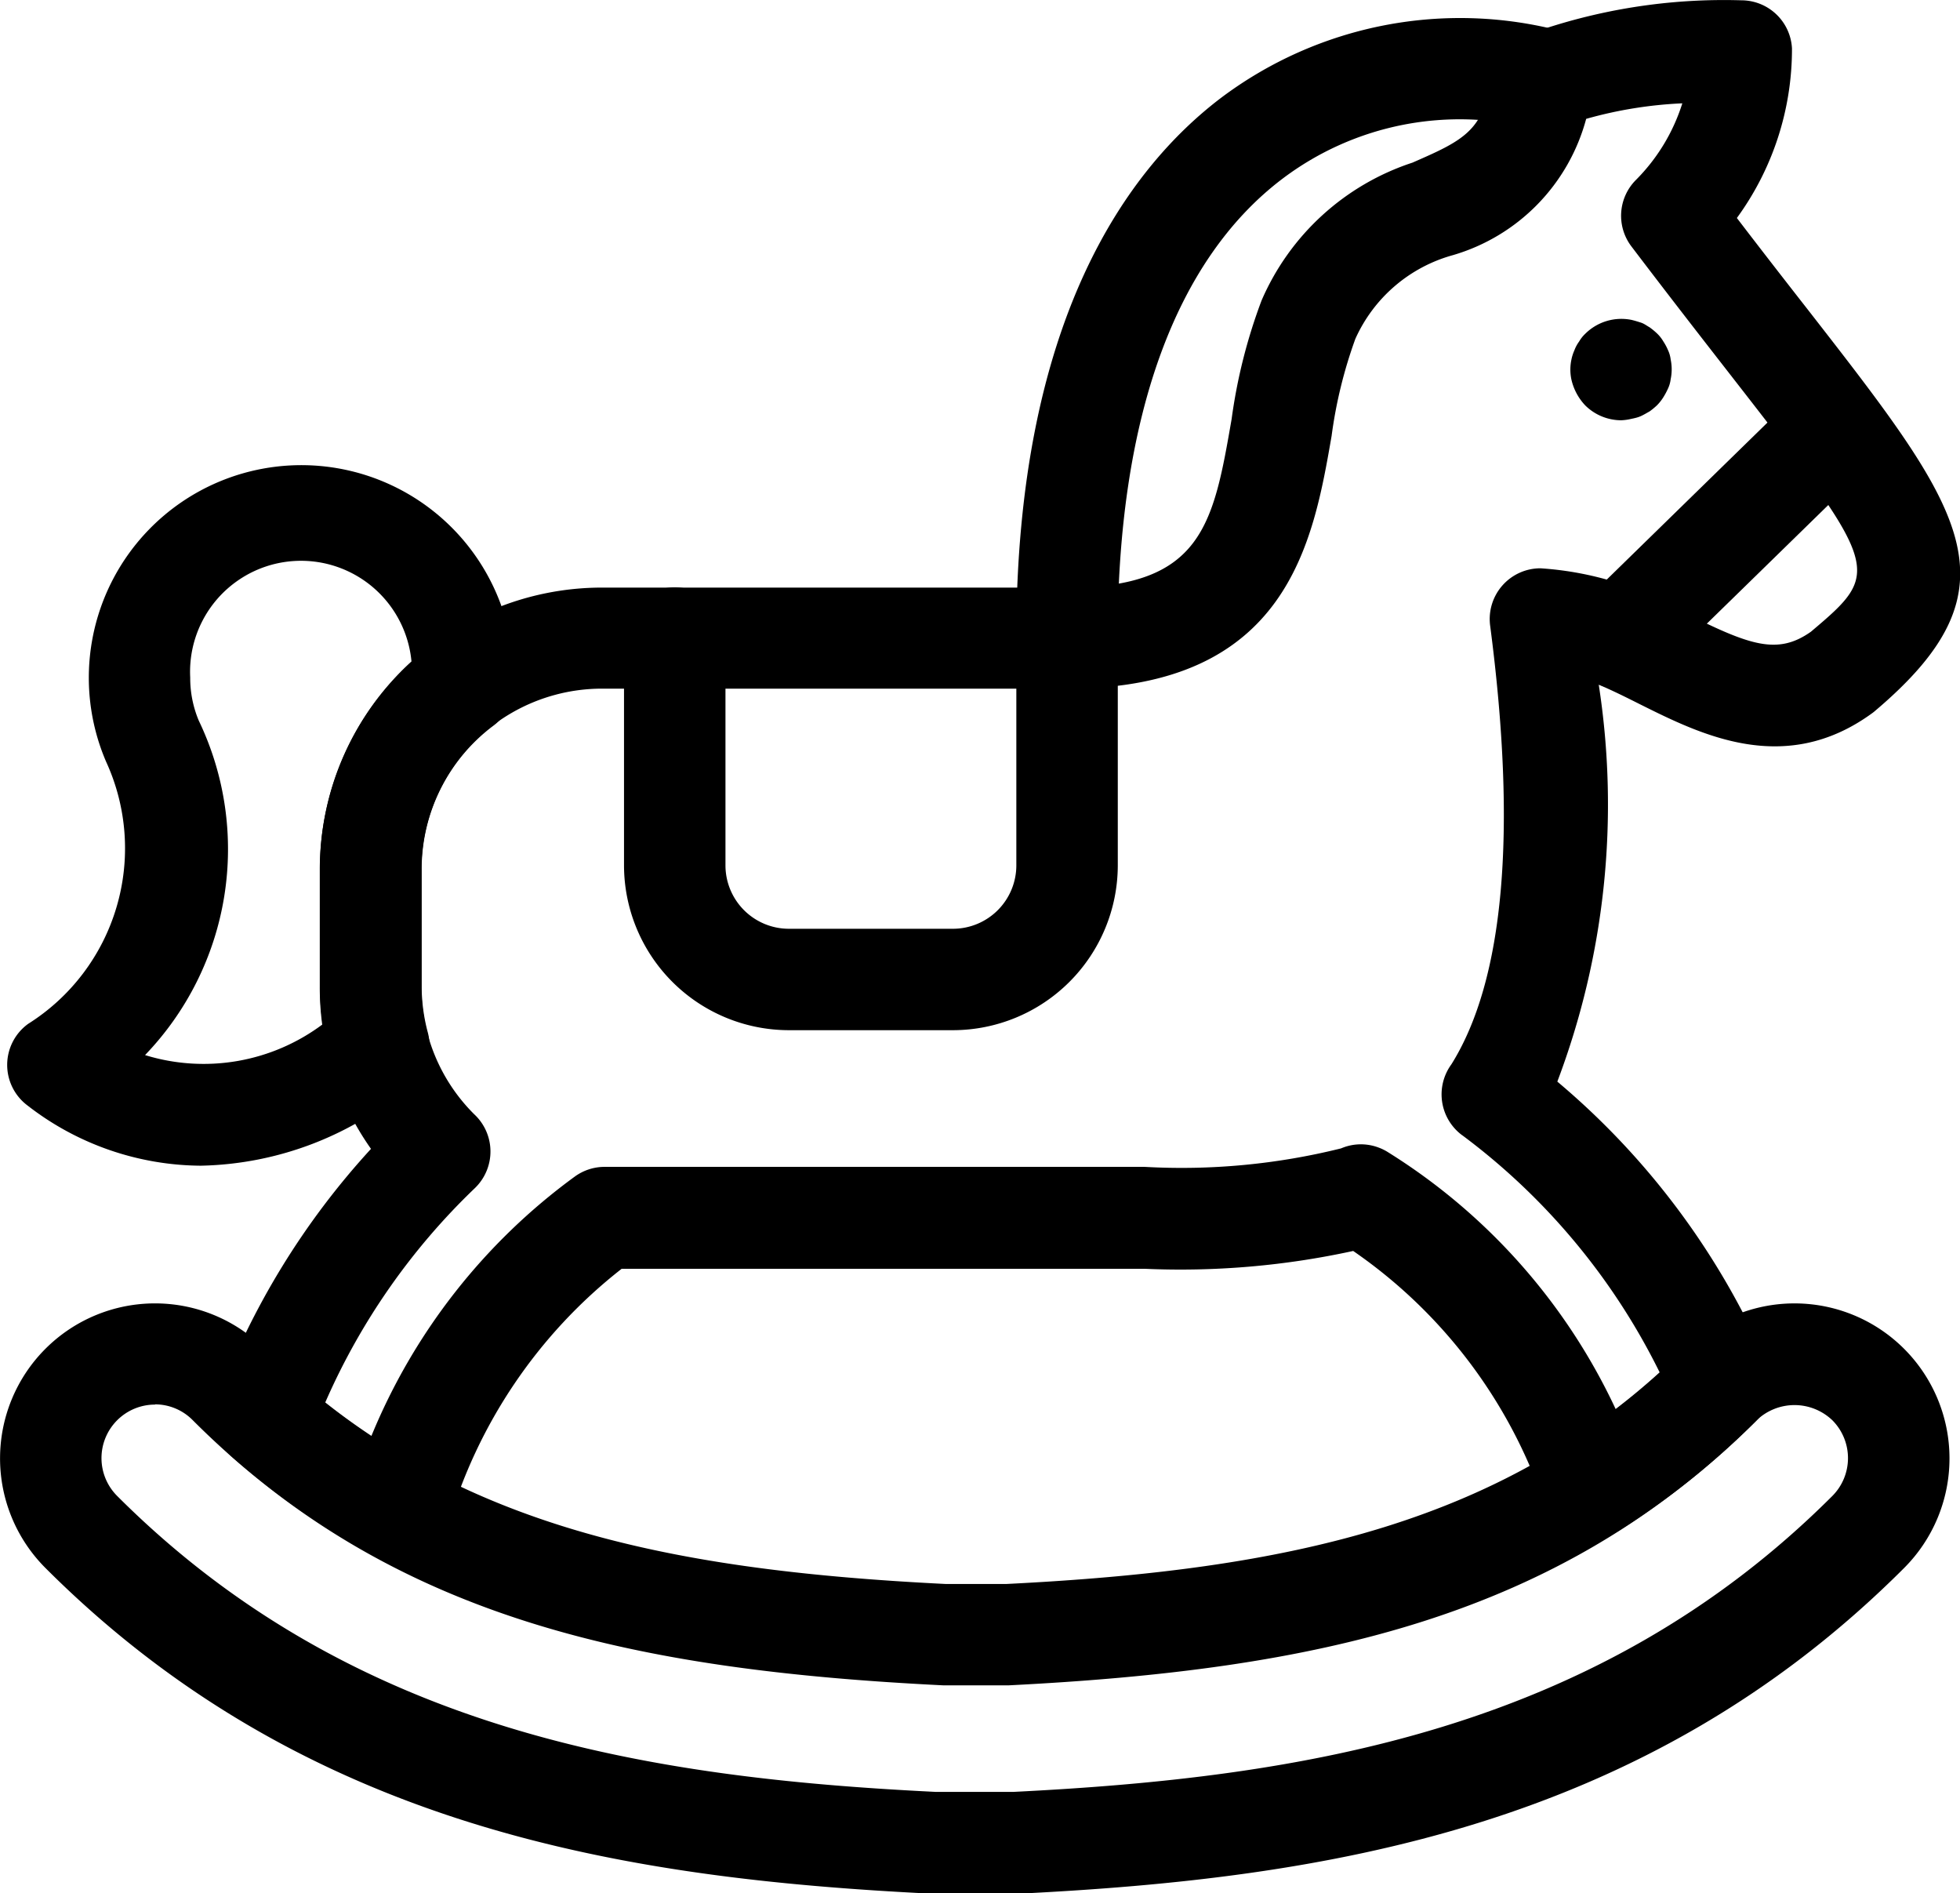 <svg id="グループ_969" data-name="グループ 969" xmlns="http://www.w3.org/2000/svg" width="31.799" height="30.711" viewBox="0 0 31.799 30.711">
  <g id="グループ_961" data-name="グループ 961" transform="translate(3.468)">
    <path id="パス_1336" data-name="パス 1336" d="M422.054,87.235a.82.82,0,0,1-.394-.1,12.646,12.646,0,0,1-2.329-1.625.826.826,0,0,1-.227-.9,12.47,12.47,0,0,1,2.5-4.08,4.532,4.532,0,0,1-.831-2.631V76a4.579,4.579,0,0,1,4.574-4.574H432.9c2.192,0,2.371-1.03,2.667-2.735a8.784,8.784,0,0,1,.486-1.923,4.037,4.037,0,0,1,2.448-2.235c.8-.351,1.171-.511,1.267-1.375a.822.822,0,0,1,.566-.692l.06-.02a9.346,9.346,0,0,1,3.445-.546.823.823,0,0,1,.819.78,4.649,4.649,0,0,1-.894,2.751c.416.544.794,1.03,1.136,1.467,2.551,3.276,3.506,4.5,1.1,6.533-.016.014-.032.026-.049.038-1.41,1.021-2.765.345-3.756-.149-.229-.115-.453-.227-.672-.319a12.7,12.7,0,0,1-.672,6.438,12.38,12.38,0,0,1,3.409,4.587.824.824,0,0,1-.174.908,12.882,12.882,0,0,1-2.227,1.782.823.823,0,0,1-1.22-.43,8.158,8.158,0,0,0-3.1-4.1,13.149,13.149,0,0,1-3.388.289h-8.48a8.183,8.183,0,0,0-2.821,4.173.825.825,0,0,1-.791.6Zm-1.192-2.592c.241.191.49.371.749.543a9.83,9.83,0,0,1,3.3-4.207.821.821,0,0,1,.484-.157h8.76a10.721,10.721,0,0,0,3.188-.3.815.815,0,0,1,.609-.013.8.8,0,0,1,.155.077,9.787,9.787,0,0,1,3.69,4.164q.369-.282.714-.595a10.683,10.683,0,0,0-3.2-3.844l-.008-.005a.825.825,0,0,1-.17-1.148c.855-1.37,1.067-3.764.628-7.116a.823.823,0,0,1,.816-.929,5.29,5.29,0,0,1,2.355.729c1.039.519,1.491.683,2.033.3,1.17-.988,1.151-1.011-1.364-4.242-.451-.579-.967-1.243-1.548-2.008a.822.822,0,0,1,.072-1.077,3.059,3.059,0,0,0,.754-1.244,6.831,6.831,0,0,0-1.56.252,3.154,3.154,0,0,1-2.16,2.21,2.447,2.447,0,0,0-1.585,1.359,7.486,7.486,0,0,0-.385,1.573c-.3,1.73-.712,4.1-4.289,4.1H425.35A2.931,2.931,0,0,0,422.422,76v1.9a2.9,2.9,0,0,0,.857,2.069.824.824,0,0,1,.008,1.2A10.8,10.8,0,0,0,420.862,84.643Z" transform="translate(-419.053 -61.895)"/>
  </g>
  <g id="グループ_962" data-name="グループ 962" transform="translate(0.117 7.542)">
    <path id="パス_1337" data-name="パス 1337" d="M416.088,87.008a4.625,4.625,0,0,1-2.813-.976.822.822,0,0,1,.01-1.325,3.365,3.365,0,0,0,1.264-4.253,3.448,3.448,0,1,1,6.616-1.363l0,.149a.825.825,0,0,1-.327.627,2.906,2.906,0,0,0-1.169,2.335v1.9a2.916,2.916,0,0,0,.1.746.823.823,0,0,1-.259.834A5.365,5.365,0,0,1,416.088,87.008Zm-.906-1.794a3.223,3.223,0,0,0,2.881-.5,4.408,4.408,0,0,1-.044-.616V82.2a4.53,4.53,0,0,1,1.485-3.369,1.8,1.8,0,0,0-3.59.258,1.783,1.783,0,0,0,.139.7A4.818,4.818,0,0,1,415.182,85.213Zm5.156-6h0Z" transform="translate(-412.945 -75.642)"/>
  </g>
  <g id="グループ_963" data-name="グループ 963" transform="translate(16.488 0.292)">
    <path id="パス_1338" data-name="パス 1338" d="M443.61,73.308a.823.823,0,0,1-.823-.823c0-5.169,1.813-7.622,3.333-8.771a6.456,6.456,0,0,1,5.54-1.066.823.823,0,0,1-.45,1.583,4.771,4.771,0,0,0-4.1.8c-1.753,1.324-2.679,3.9-2.679,7.458A.823.823,0,0,1,443.61,73.308Z" transform="translate(-442.787 -62.427)"/>
  </g>
  <g id="グループ_965" data-name="グループ 965" transform="translate(0 21.133)">
    <g id="グループ_964" data-name="グループ 964">
      <path id="パス_1339" data-name="パス 1339" d="M429.136,110h-1.181q-.066,0-.132,0c-4.956-.246-10.13-1.057-14.355-5.282a2.514,2.514,0,1,1,3.556-3.555c2.852,2.852,6.482,3.588,11.055,3.815h.974c4.531-.226,8.161-.962,11.014-3.815a2.514,2.514,0,1,1,3.556,3.556c-4.225,4.225-9.4,5.036-14.362,5.282C429.223,109.995,429.179,110,429.136,110Zm-13.89-7.932a.868.868,0,0,0-.614,1.482c3.831,3.831,8.646,4.573,13.279,4.8h1.263c4.638-.231,9.454-.972,13.285-4.8a.87.87,0,0,0,0-1.228.889.889,0,0,0-1.228,0c-3.226,3.225-7.185,4.05-12.138,4.3h-1.055c-4.994-.247-8.954-1.072-12.179-4.3A.861.861,0,0,0,415.246,102.064Z" transform="translate(-412.731 -100.418)"/>
    </g>
  </g>
  <g id="グループ_966" data-name="グループ 966" transform="translate(25.452 6.224)">
    <path id="パス_1340" data-name="パス 1340" d="M459.948,78.19a.823.823,0,0,1-.576-1.412l3.379-3.3a.823.823,0,0,1,1.151,1.177l-3.379,3.3A.82.82,0,0,1,459.948,78.19Z" transform="translate(-459.125 -73.241)"/>
  </g>
  <g id="グループ_967" data-name="グループ 967" transform="translate(10.124 9.527)">
    <path id="パス_1341" data-name="パス 1341" d="M436.523,86.445H433.86a2.677,2.677,0,0,1-2.674-2.673V80.085a.823.823,0,1,1,1.646,0v3.687A1.029,1.029,0,0,0,433.86,84.8h2.663a1.029,1.029,0,0,0,1.028-1.028V80.085a.823.823,0,1,1,1.646,0v3.687A2.677,2.677,0,0,1,436.523,86.445Z" transform="translate(-431.186 -79.262)"/>
  </g>
  <g id="グループ_968" data-name="グループ 968" transform="translate(25.482 5.172)">
    <path id="パス_1342" data-name="パス 1342" d="M460,72.968a.832.832,0,0,1-.582-.241.9.9,0,0,1-.225-.422.776.776,0,0,1,0-.318.717.717,0,0,1,.049-.154.591.591,0,0,1,.077-.143.558.558,0,0,1,.1-.126.831.831,0,0,1,.746-.225c.049.011.1.027.154.044s.093.049.143.077a1.145,1.145,0,0,1,.121.1.582.582,0,0,1,.1.126.873.873,0,0,1,.077.143.494.494,0,0,1,.044.154.778.778,0,0,1,0,.318.494.494,0,0,1-.044.154,1.178,1.178,0,0,1-.077.143.75.75,0,0,1-.1.126,1.142,1.142,0,0,1-.121.1c-.049.027-.094.055-.143.077s-.1.033-.154.044A.838.838,0,0,1,460,72.968Z" transform="translate(-459.181 -71.323)"/>
  </g>
</svg>
